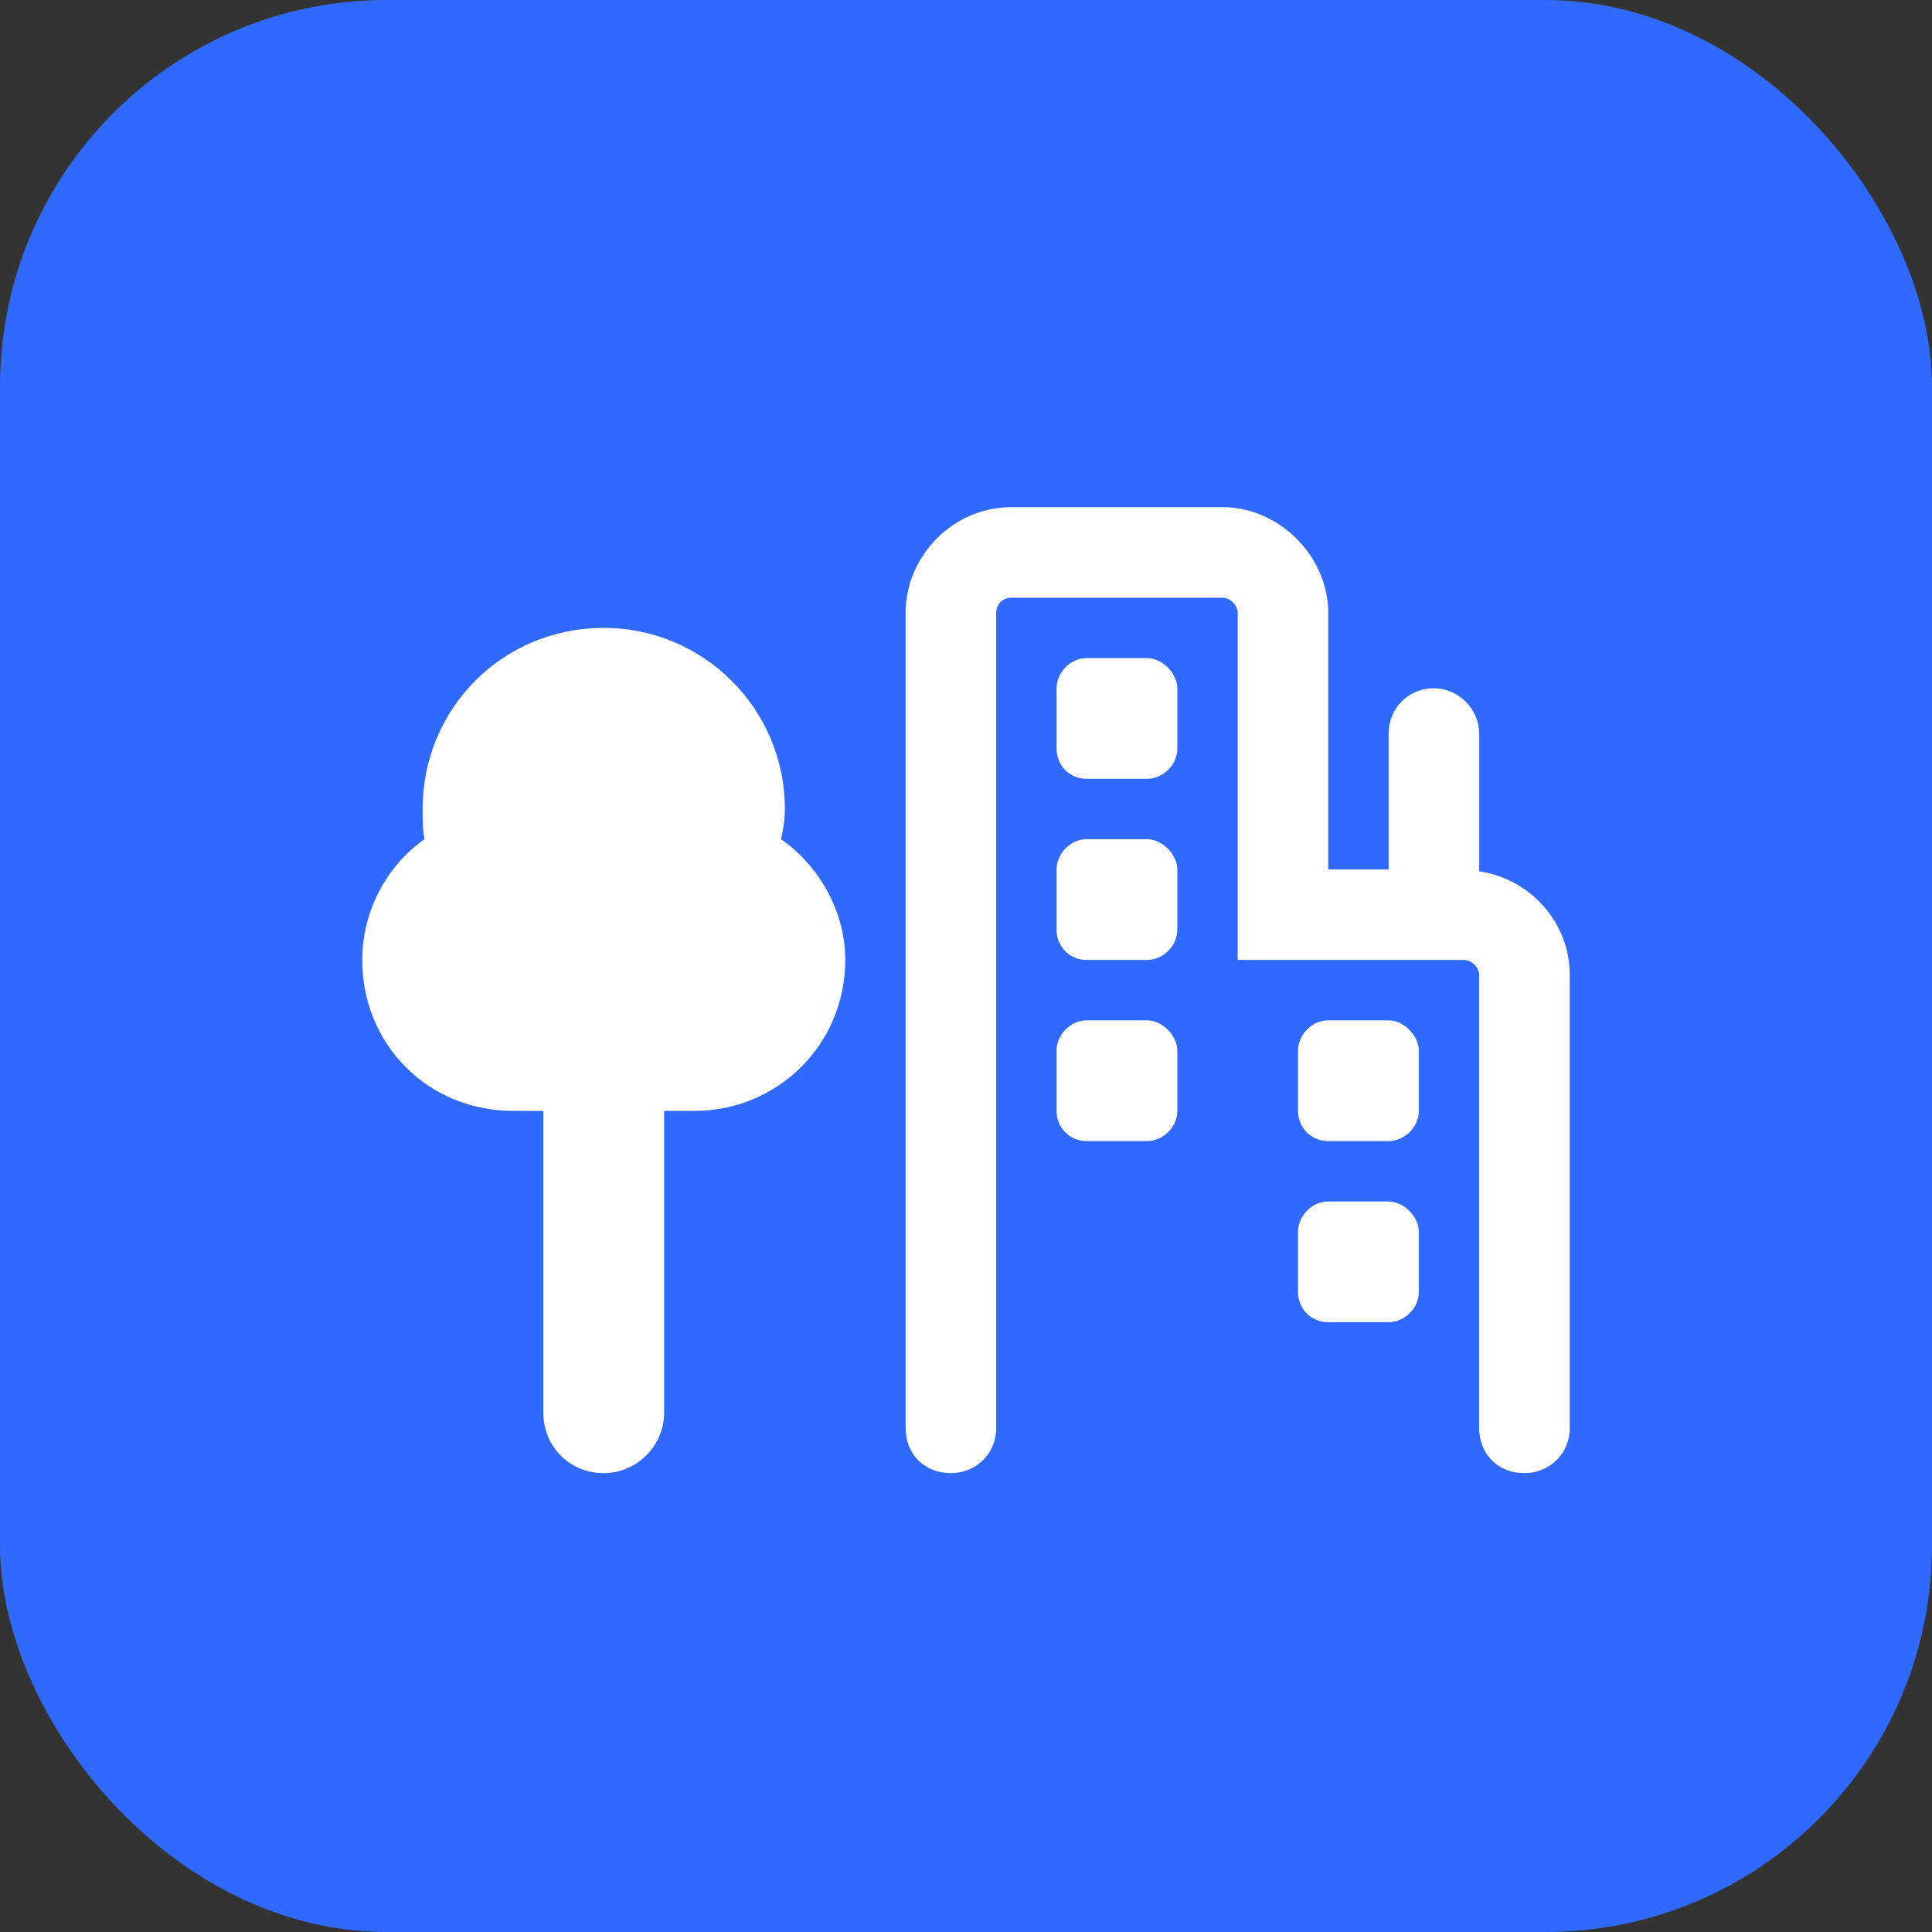 <svg width="40" height="40" viewBox="0 0 40 40" fill="none" xmlns="http://www.w3.org/2000/svg">
<rect x="0" y="0" width="40" height="40" fill="#333333" stroke="none"/>
<rect width="40" height="40" rx="8" fill="#2F69FE"/>
<path d="M20.625 29.562C20.625 30.109 20.195 30.5 19.688 30.5C19.141 30.5 18.75 30.109 18.75 29.562V12.688C18.75 11.516 19.727 10.5 20.938 10.5H25.312C26.484 10.5 27.5 11.516 27.5 12.688V18H28.75V15.188C28.75 14.68 29.141 14.25 29.688 14.25C30.195 14.25 30.625 14.68 30.625 15.188V18.039C31.68 18.195 32.5 19.094 32.5 20.188V29.562C32.5 30.109 32.07 30.5 31.562 30.5C31.016 30.5 30.625 30.109 30.625 29.562V20.188C30.625 20.031 30.469 19.875 30.312 19.875H25.625V12.688C25.625 12.531 25.469 12.375 25.312 12.375H20.938C20.742 12.375 20.625 12.531 20.625 12.688V29.562ZM21.875 14.25C21.875 13.938 22.148 13.625 22.5 13.625H23.75C24.062 13.625 24.375 13.938 24.375 14.25V15.5C24.375 15.852 24.062 16.125 23.75 16.125H22.5C22.148 16.125 21.875 15.852 21.875 15.5V14.25ZM23.75 17.375C24.062 17.375 24.375 17.688 24.375 18V19.25C24.375 19.602 24.062 19.875 23.75 19.875H22.5C22.148 19.875 21.875 19.602 21.875 19.25V18C21.875 17.688 22.148 17.375 22.5 17.375H23.75ZM21.875 21.75C21.875 21.438 22.148 21.125 22.5 21.125H23.75C24.062 21.125 24.375 21.438 24.375 21.75V23C24.375 23.352 24.062 23.625 23.75 23.625H22.5C22.148 23.625 21.875 23.352 21.875 23V21.75ZM28.75 21.125C29.062 21.125 29.375 21.438 29.375 21.75V23C29.375 23.352 29.062 23.625 28.75 23.625H27.5C27.148 23.625 26.875 23.352 26.875 23V21.75C26.875 21.438 27.148 21.125 27.5 21.125H28.75ZM26.875 25.5C26.875 25.188 27.148 24.875 27.5 24.875H28.75C29.062 24.875 29.375 25.188 29.375 25.5V26.75C29.375 27.102 29.062 27.375 28.75 27.375H27.5C27.148 27.375 26.875 27.102 26.875 26.75V25.5ZM16.25 16.75C16.25 16.984 16.211 17.18 16.172 17.375C16.953 17.922 17.5 18.859 17.5 19.875C17.5 21.633 16.094 23 14.375 23H13.75V29.25C13.75 29.953 13.164 30.5 12.5 30.5C11.797 30.5 11.25 29.953 11.25 29.25V23H10.625C8.867 23 7.5 21.633 7.5 19.875C7.5 18.859 8.008 17.922 8.789 17.375C8.75 17.18 8.75 16.984 8.75 16.75C8.75 14.68 10.391 13 12.5 13C14.57 13 16.25 14.68 16.25 16.75Z" fill="white"/>
</svg>
